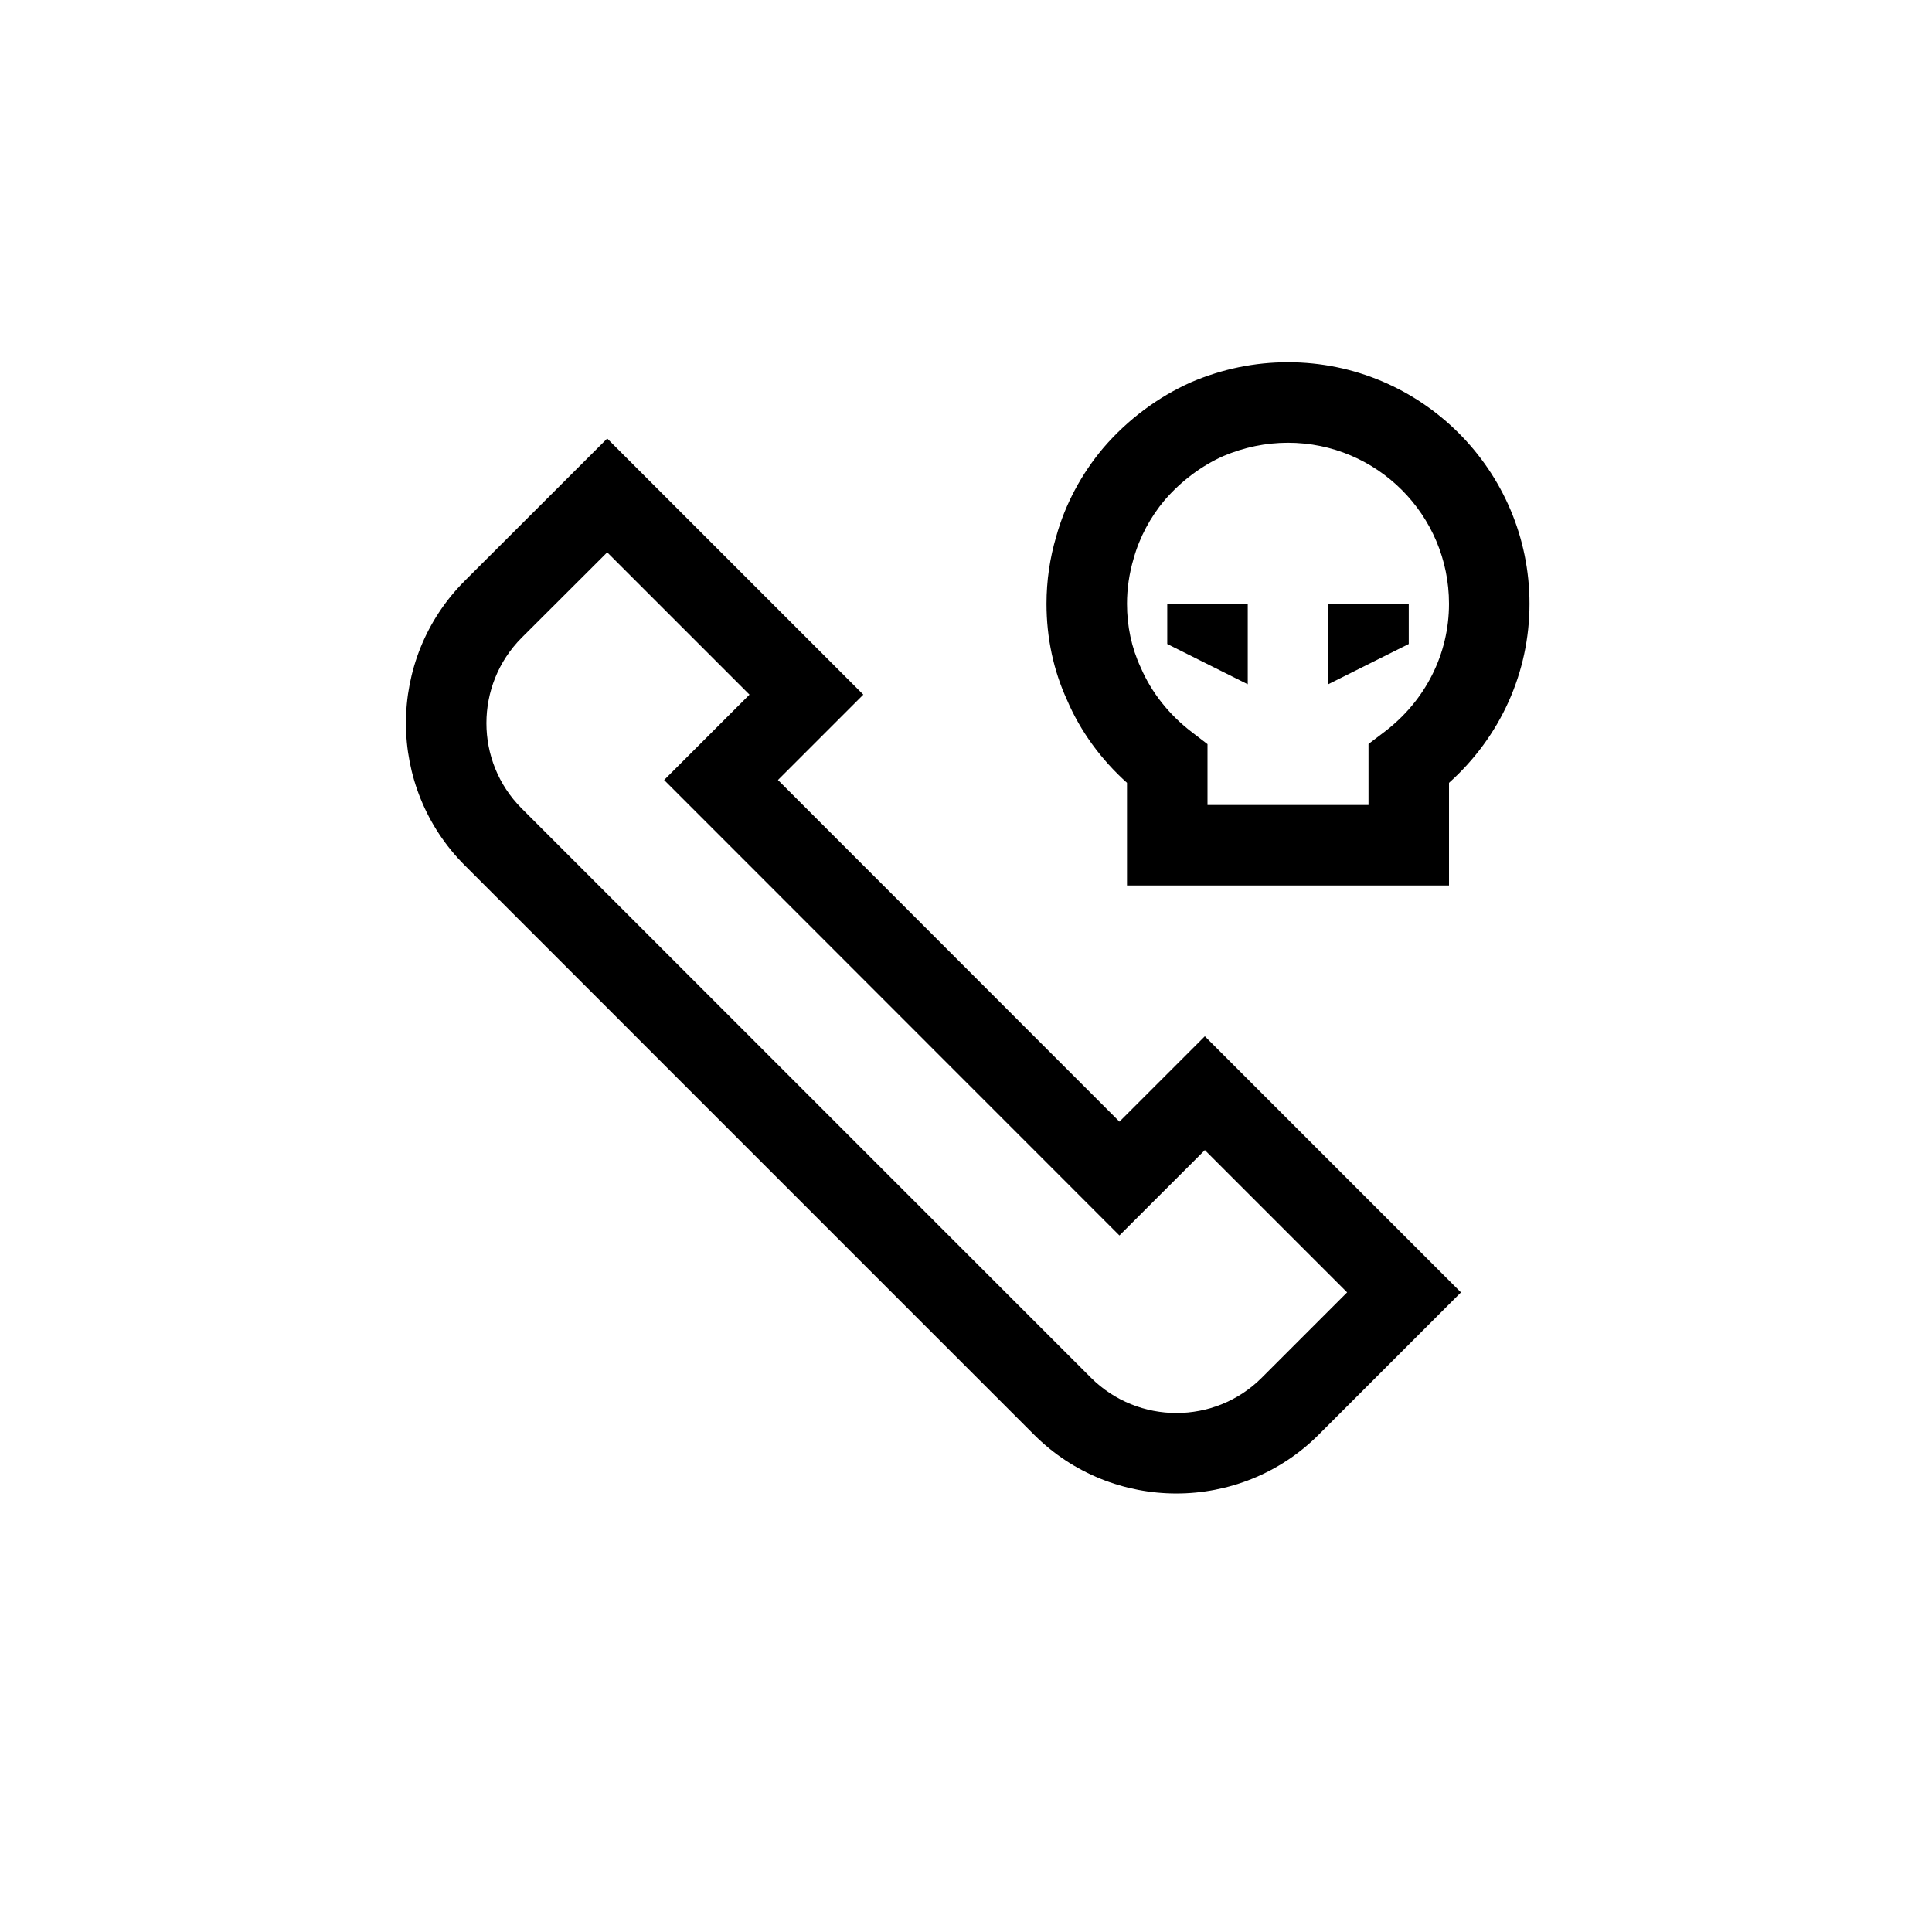 <?xml version="1.0" encoding="UTF-8"?>
<svg xmlns="http://www.w3.org/2000/svg" xmlns:xlink="http://www.w3.org/1999/xlink" width="48pt" height="48pt" viewBox="0 0 48 48" version="1.1">
<g id="surface1">
<path style=" stroke:none;fill-rule:nonzero;fill:rgb(0%,0%,0%);fill-opacity:1;" d="M 31.348 34.23 C 30.18 35.398 28.277 35.398 27.105 34.23 L 12.961 20.086 C 11.793 18.918 11.793 17.016 12.961 15.844 L 15.086 13.723 L 18.621 17.258 L 16.5 19.379 L 27.812 30.695 L 29.934 28.574 L 33.469 32.109 Z M 29.934 25.746 L 27.812 27.867 L 19.328 19.379 L 21.449 17.258 L 15.086 10.895 L 11.547 14.43 C 9.598 16.379 9.598 19.551 11.547 21.5 L 25.691 35.645 C 26.664 36.617 27.945 37.105 29.227 37.105 C 30.508 37.105 31.789 36.617 32.762 35.645 L 36.297 32.109 Z M 35 15 L 35 16 L 33 17 L 33 15 Z M 31 15 L 31 17 L 29 16 L 29 15 Z M 35 15 L 35 16 L 33 17 L 33 15 Z M 29 15 L 31 15 L 31 17 L 29 16 Z M 35 16 L 33 17 L 33 15 L 35 15 Z M 29 16 L 29 15 L 31 15 L 31 17 Z M 29 16 L 31 17 L 31 15 L 29 15 Z M 30 20 L 34 20 L 34 18.484 L 34.395 18.184 C 35.414 17.41 36 16.25 36 15 C 36 12.793 34.207 11 32 11 C 31.449 11 30.906 11.113 30.391 11.332 C 29.855 11.57 29.348 11.949 28.938 12.422 C 28.582 12.844 28.312 13.348 28.164 13.879 C 28.055 14.25 28 14.621 28 15 C 28 15.559 28.113 16.094 28.34 16.582 C 28.609 17.207 29.043 17.754 29.609 18.188 L 30 18.488 Z M 36 22 L 28 22 L 28 19.449 C 27.352 18.867 26.84 18.164 26.512 17.395 C 26.176 16.664 26 15.852 26 15 C 26 14.43 26.082 13.867 26.242 13.328 C 26.461 12.535 26.871 11.766 27.418 11.121 C 28.023 10.418 28.777 9.859 29.594 9.496 C 30.371 9.164 31.176 9 32 9 C 35.309 9 38 11.691 38 15 C 38 16.707 37.277 18.305 36 19.449 Z M 36 22 "/>
</g>
</svg>
